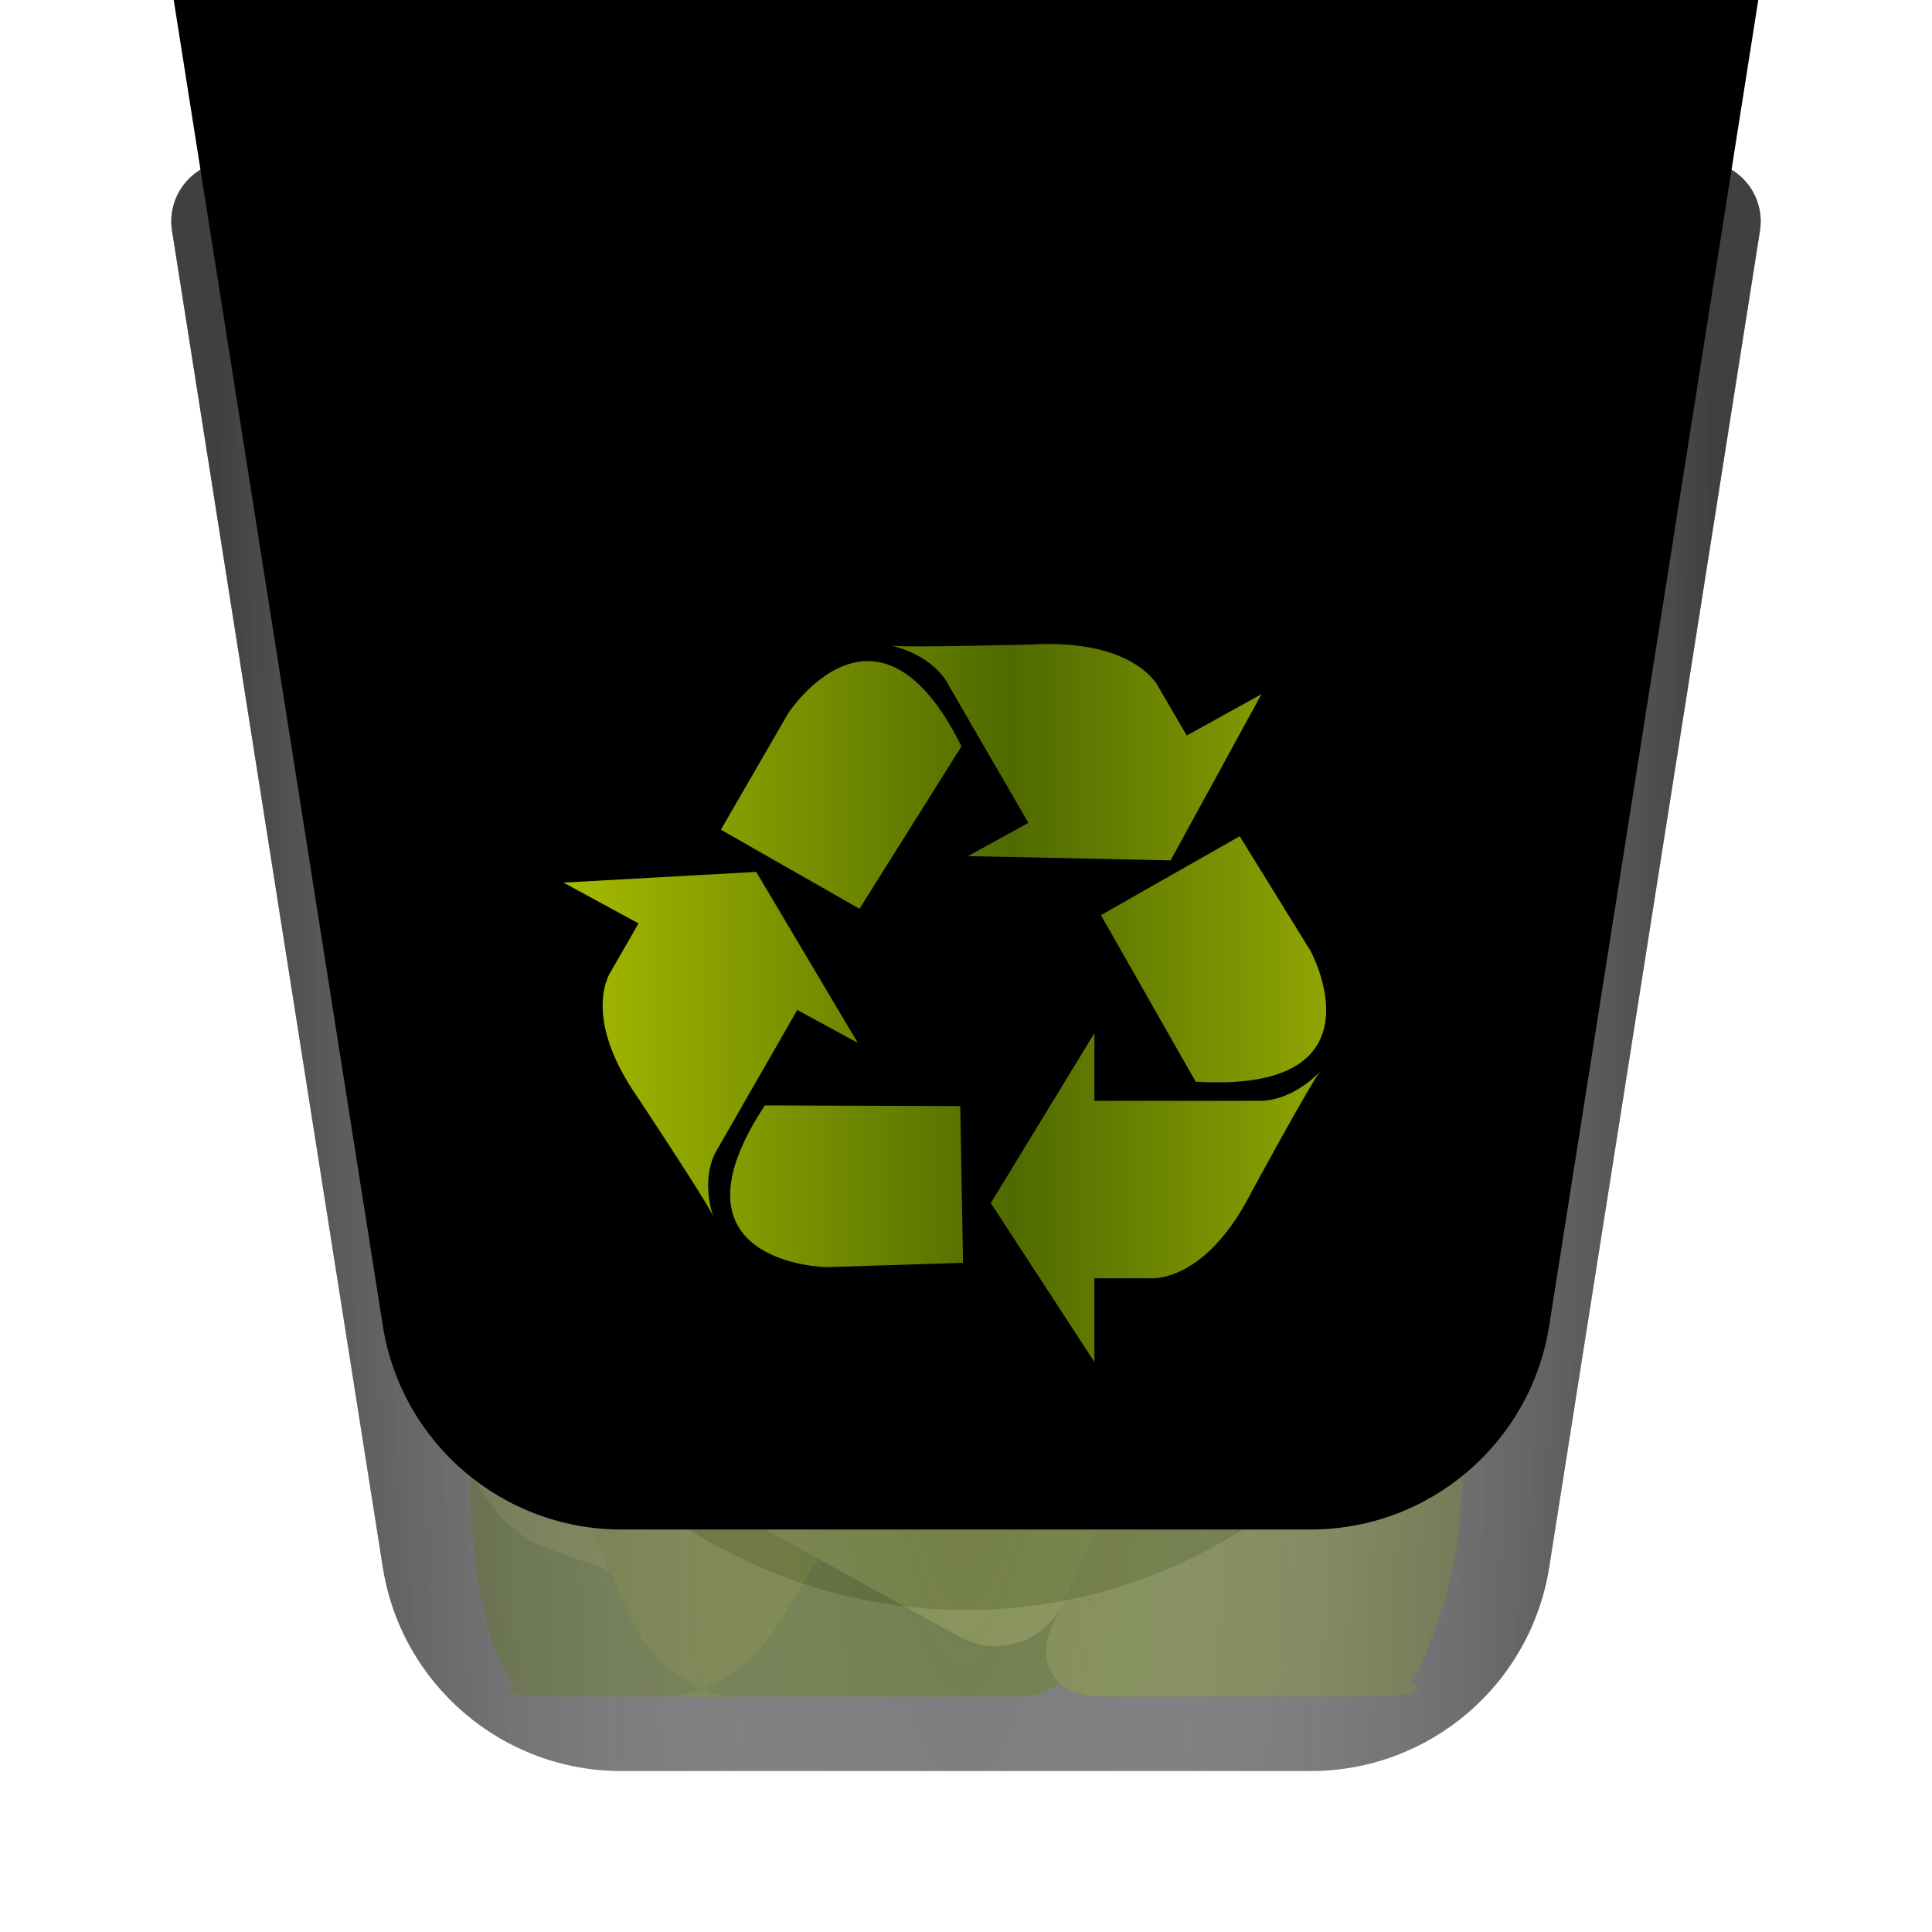 <svg xmlns="http://www.w3.org/2000/svg" xmlns:xlink="http://www.w3.org/1999/xlink" width="24" height="24" viewBox="0 0 24 24">
  <defs>
    <filter id="user-trash-full-a" width="125%" height="125%" x="-12.5%" y="-12.5%" filterUnits="objectBoundingBox">
      <feOffset in="SourceAlpha" result="shadowOffsetOuter1"/>
      <feGaussianBlur in="shadowOffsetOuter1" result="shadowBlurOuter1" stdDeviation=".5"/>
      <feColorMatrix in="shadowBlurOuter1" result="shadowMatrixOuter1" values="0 0 0 0 0   0 0 0 0 0   0 0 0 0 0  0 0 0 0.15 0"/>
      <feMerge>
        <feMergeNode in="shadowMatrixOuter1"/>
        <feMergeNode in="SourceGraphic"/>
      </feMerge>
    </filter>
    <path id="user-trash-full-b" d="M0.878,0 L19.122,0 C19.537,2.5697711e-16 19.872,0.336 19.872,0.75 C19.872,0.789 19.869,0.828 19.863,0.867 L17.245,17.467 C17.015,18.926 15.758,20 14.282,20 L5.718,20 C4.242,20 2.985,18.926 2.755,17.467 L0.137,0.867 C0.072,0.458 0.352,0.074 0.761,0.009 C0.799,0.003 0.838,8.9536644e-16 0.878,0 Z"/>
    <filter id="user-trash-full-c" width="166.5%" height="175%" x="-33.3%" y="-37.5%" filterUnits="objectBoundingBox">
      <feGaussianBlur in="SourceGraphic" stdDeviation="2"/>
    </filter>
    <radialGradient id="user-trash-full-e" cx="50%" cy="52.514%" r="292.128%" fx="50%" fy="52.514%" gradientTransform="matrix(0 1 -.161 0 .585 .025)">
      <stop offset="0%" stop-color="#FFF" stop-opacity="0"/>
      <stop offset="100%" stop-color="#1A1A1A" stop-opacity=".58"/>
    </radialGradient>
    <path id="user-trash-full-f" d="M0.878,0 L19.122,0 C19.537,2.5697711e-16 19.872,0.336 19.872,0.75 C19.872,0.789 19.869,0.828 19.863,0.867 L17.245,17.467 C17.015,18.926 15.758,20 14.282,20 L5.718,20 C4.242,20 2.985,18.926 2.755,17.467 L0.137,0.867 C0.072,0.458 0.352,0.074 0.761,0.009 C0.799,0.003 0.838,8.9536644e-16 0.878,0 Z"/>
    <filter id="user-trash-full-g" width="133.7%" height="135%" x="-16.9%" y="-17.5%" filterUnits="objectBoundingBox">
      <feMorphology in="SourceAlpha" radius="1" result="shadowSpreadInner1"/>
      <feGaussianBlur in="shadowSpreadInner1" result="shadowBlurInner1" stdDeviation="1.5"/>
      <feOffset dy="-3" in="shadowBlurInner1" result="shadowOffsetInner1"/>
      <feComposite in="shadowOffsetInner1" in2="SourceAlpha" k2="-1" k3="1" operator="arithmetic" result="shadowInnerInner1"/>
      <feColorMatrix in="shadowInnerInner1" values="0 0 0 0 0.463   0 0 0 0 0.463   0 0 0 0 0.463  0 0 0 0.5 0"/>
    </filter>
    <linearGradient id="user-trash-full-h" x1="98.965%" x2="0%" y1="50%" y2="50%">
      <stop offset="0%" stop-color="#9BAF03"/>
      <stop offset="45.365%" stop-color="#4F6A00"/>
      <stop offset="100%" stop-color="#A7BB00"/>
    </linearGradient>
  </defs>
  <g fill="none" fill-rule="evenodd">
    <g filter="url(#user-trash-full-a)" transform="translate(2 2)">
      <mask id="user-trash-full-d" fill="#fff">
        <use xlink:href="#user-trash-full-b"/>
      </mask>
      <use fill="#525354" fill-opacity=".8" xlink:href="#user-trash-full-b"/>
      <path fill="#000" fill-opacity=".35" d="M6.669,2 L13.331,2 C15.535,2 17.321,3.786 17.321,5.99 C17.321,6.198 17.305,6.406 17.273,6.612 L16.33,12.591 C15.838,15.706 13.154,18 10,18 C6.846,18 4.162,15.706 3.67,12.591 L2.727,6.612 C2.384,4.435 3.87,2.392 6.047,2.049 C6.253,2.016 6.46,2 6.669,2 Z" filter="url(#user-trash-full-c)" mask="url(#user-trash-full-d)"/>
    </g>
    <g opacity=".5" transform="translate(3.1 2.1)">
      <path d="M0.07,0.9 L2.643,17.212 C2.796,18.184 3.634,18.9 4.618,18.9 L13.182,18.9 C14.166,18.9 15.004,18.184 15.157,17.212 L17.73,0.9 L0.07,0.9 Z"/>
      <path fill="#617B13" d="M2.774,16.969 C2.819,17.523 2.945,18.403 3.292,18.836 C3.292,18.836 2.854,18.975 3.831,18.975 C4.53,18.975 9.531,18.975 9.531,18.975 C10.085,18.975 10.492,18.534 10.438,17.979 L10.272,16.253 C10.219,15.702 9.728,15.271 9.177,15.289 L3.656,15.473 C3.105,15.492 2.694,15.959 2.738,16.509 L2.774,16.969 Z"/>
      <path fill="#6D8700" d="M6.931,11.188 C6.85,10.642 7.219,10.074 7.744,9.922 L13.915,8.133 C14.446,7.98 14.991,8.292 15.13,8.823 L15.591,10.572 C15.732,11.106 15.417,11.694 14.914,11.874 L8.364,14.221 C7.849,14.405 7.367,14.121 7.285,13.567 L6.931,11.188 Z" transform="rotate(-20 11.315 11.205)"/>
      <path fill="#839928" d="M2.821,11.988 C2.606,12.502 2.47,13.364 2.517,13.918 L2.676,15.801 C2.722,16.353 3.177,16.949 3.696,17.133 L5.458,17.761 C5.975,17.945 6.559,17.68 6.767,17.159 L9.983,9.089 C10.189,8.573 9.943,7.979 9.431,7.762 L6.238,6.41 C5.727,6.194 5.141,6.429 4.924,6.949 L2.821,11.988 Z"/>
      <path fill="#758D10" d="M4.764,18.066 C4.992,18.565 5.634,18.975 6.013,18.979 L5.177,18.97 C5.639,18.975 6.248,18.593 6.534,18.125 L10.109,12.263 C10.397,11.791 10.243,11.178 9.773,10.898 L7.871,9.764 C7.398,9.482 6.777,9.635 6.488,10.099 L3.924,14.229 C3.634,14.696 3.582,15.477 3.811,15.978 L4.764,18.066 Z"/>
      <path fill="#6D8700" d="M2.506,9.717 C2.764,9.222 3.364,9.036 3.843,9.298 L12.738,14.167 C13.218,14.431 13.399,15.04 13.143,15.528 L12.371,16.995 C12.115,17.483 11.511,17.672 11.014,17.412 L3.312,13.385 C2.819,13.128 2.379,12.468 2.33,11.926 L2.276,11.324 C2.226,10.776 2.393,9.934 2.653,9.435 L2.506,9.717 Z"/>
      <path fill="#869D29" d="M10.257,17.458 C10.027,17.964 9.981,18.066 9.981,18.066 C9.752,18.568 10.009,18.975 10.564,18.975 C10.564,18.975 12.862,18.975 13.838,18.975 C14.814,18.975 14.431,18.809 14.431,18.809 C14.697,18.347 14.956,17.528 15.012,16.967 L15.554,11.528 C15.61,10.973 15.216,10.443 14.669,10.342 L14.572,10.324 C14.027,10.224 13.398,10.555 13.173,11.05 C13.173,11.05 11.367,15.02 10.257,17.458 Z"/>
      <path fill="#90A72F" d="M2.908,12.859 C2.685,13.368 2.539,14.237 2.58,14.776 L2.506,13.793 C2.547,14.342 2.973,15.004 3.452,15.269 L8.817,18.231 C9.298,18.497 9.878,18.302 10.111,17.797 L10.975,15.924 C11.208,15.418 11.011,14.791 10.528,14.521 L4.692,11.249 C4.213,10.98 3.646,11.169 3.421,11.684 L2.908,12.859 Z"/>
    </g>
    <g fill-rule="nonzero" transform="translate(2 2)">
      <use fill="url(#user-trash-full-e)" xlink:href="#user-trash-full-f"/>
      <use fill="#000" filter="url(#user-trash-full-g)" xlink:href="#user-trash-full-f"/>
    </g>
    <path fill="url(#user-trash-full-h)" d="M11.944,9.271 C10.895,7.159 9.792,8.86 9.792,8.86 L8.955,10.307 L10.677,11.289 L11.944,9.271 Z M15.67,8.624 L14.742,9.137 L14.401,8.551 C14.401,8.551 14.138,7.941 12.841,8.005 C12.841,8.005 11.234,8.049 11.067,8.019 C11.067,8.019 11.522,8.106 11.749,8.451 L12.775,10.222 L12.025,10.635 L14.542,10.688 L15.67,8.624 Z M9.501,13.732 C8.199,15.704 10.263,15.741 10.263,15.741 L11.963,15.687 L11.929,13.74 L9.501,13.732 Z M7,10.964 L7.932,11.471 L7.594,12.059 C7.594,12.059 7.197,12.596 7.928,13.642 C7.928,13.642 8.803,14.961 8.862,15.116 C8.862,15.116 8.701,14.691 8.885,14.322 L9.904,12.546 L10.656,12.955 L9.394,10.831 L7,10.964 Z M14.853,13.437 C17.252,13.585 16.279,11.811 16.279,11.811 L15.4,10.388 L13.676,11.368 L14.853,13.437 Z M12.308,14.945 L13.595,12.834 L13.595,13.675 L15.68,13.675 C16.099,13.652 16.402,13.308 16.402,13.308 C16.292,13.433 15.539,14.822 15.539,14.822 C14.959,15.955 14.285,15.879 14.285,15.879 L13.595,15.879 L13.595,16.919 L12.308,14.945 Z"/>
  </g>
</svg>
